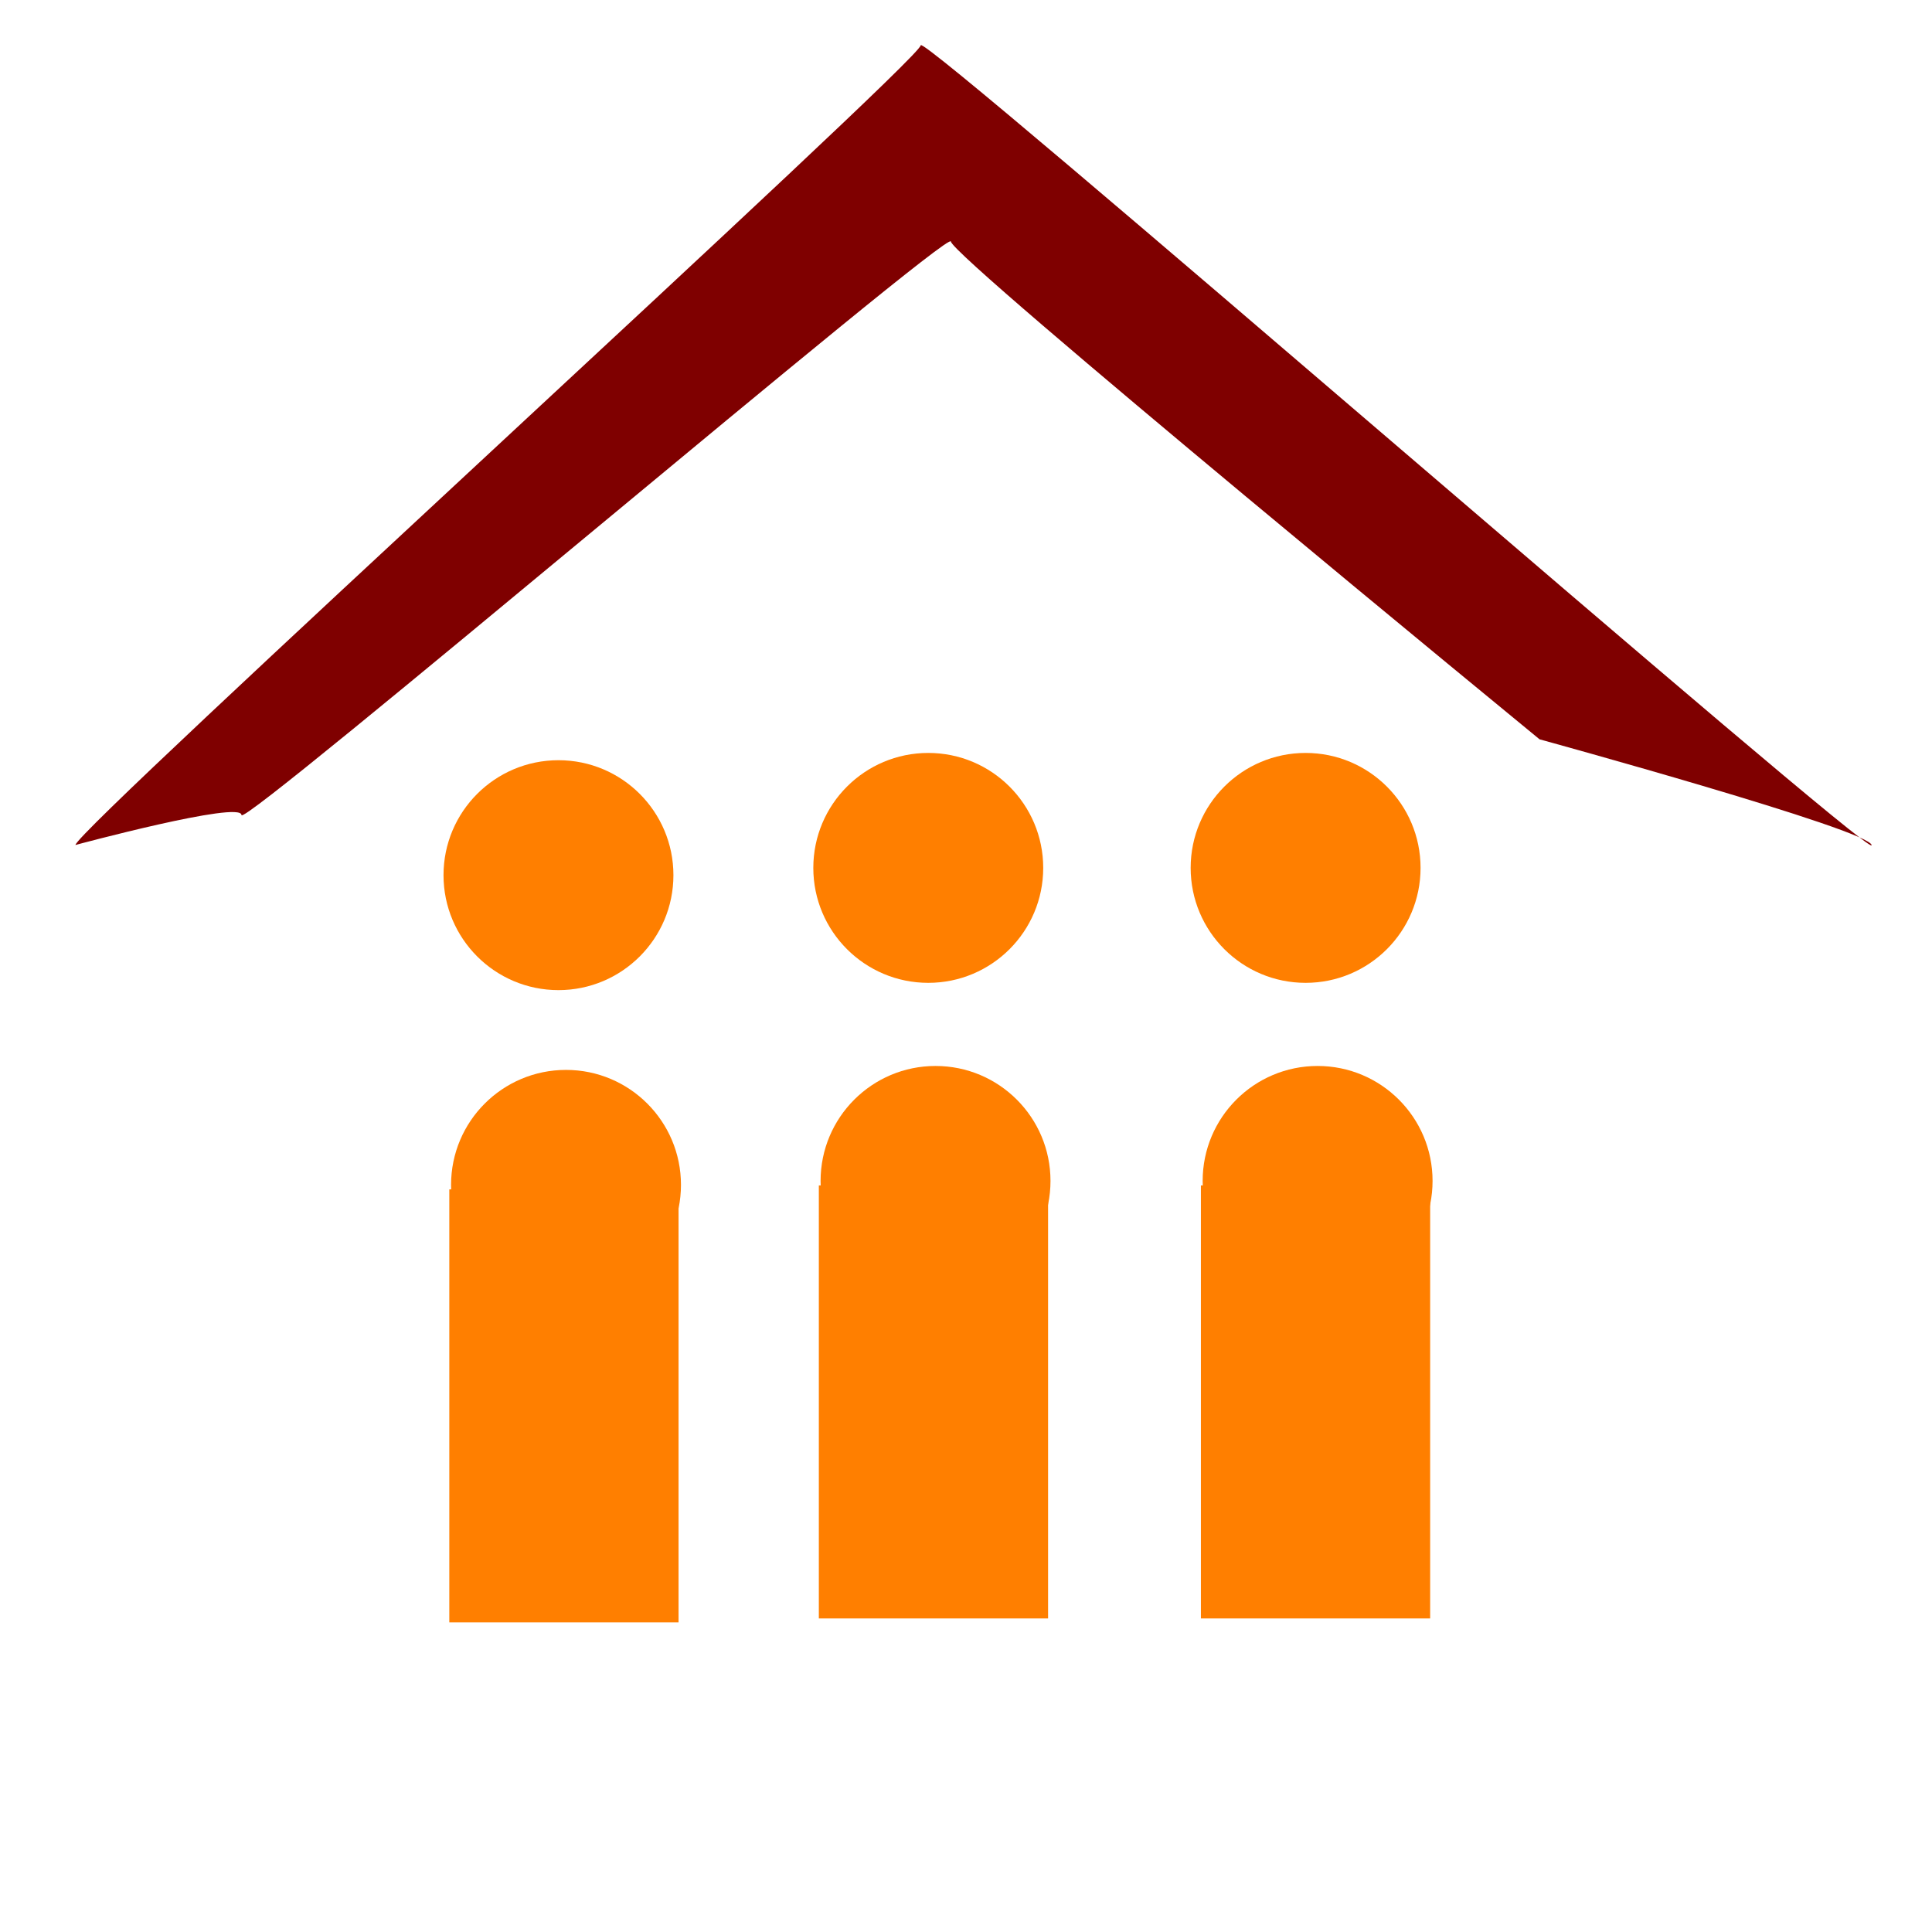 <svg width="100%" height="100%"  viewBox="0 0 128 128" xmlns="http://www.w3.org/2000/svg">
 <g>
  <title>Orphanage</title>
     <path id="svg_1" d="m5,55.982c0,-1 56,-52 56,-52.982c0,-0.982 63,53.982 63,53c0,-0.982 -22,-7.018 -22,-7.018c0,0 -39,-32 -39,-32.982c0,-0.982 -47,38.982 -47,38c0,-0.982 -11,1.982 -11,1.982z" fill="#7f0000"/>
     <circle id="svg_2" r="7.616" cy="57.982" cx="37" fill="#ff7f00"/>
     <circle id="svg_3" r="7.616" cy="57.5" cx="61.5" fill="#ff7f00"/>
     <circle id="svg_4" r="7.616" cy="57.5" cx="86.5" fill="#ff7f00"/>
     <g id="svg_10">
         <circle id="svg_6" r="7.616" cy="78.5" cx="37.5" fill="#ff7f00"/>
         <rect id="svg_9" height="28.688" width="15.188" y="78.799" x="29.768" fill="#ff7f00"/>
     </g>
     <g id="svg_11">
         <circle id="svg_12" r="7.616" cy="78.239" cx="61.982" fill="#ff7f00"/>
         <rect id="svg_13" height="28.688" width="15.188" y="78.538" x="54.25" fill="#ff7f00"/>
     </g>
     <g id="svg_14">
         <circle id="svg_15" r="7.616" cy="78.239" cx="87.295" fill="#ff7f00"/>
         <rect id="svg_16" height="28.688" width="15.188" y="78.538" x="79.563" fill="#ff7f00"/>
     </g>
 </g>
</svg>